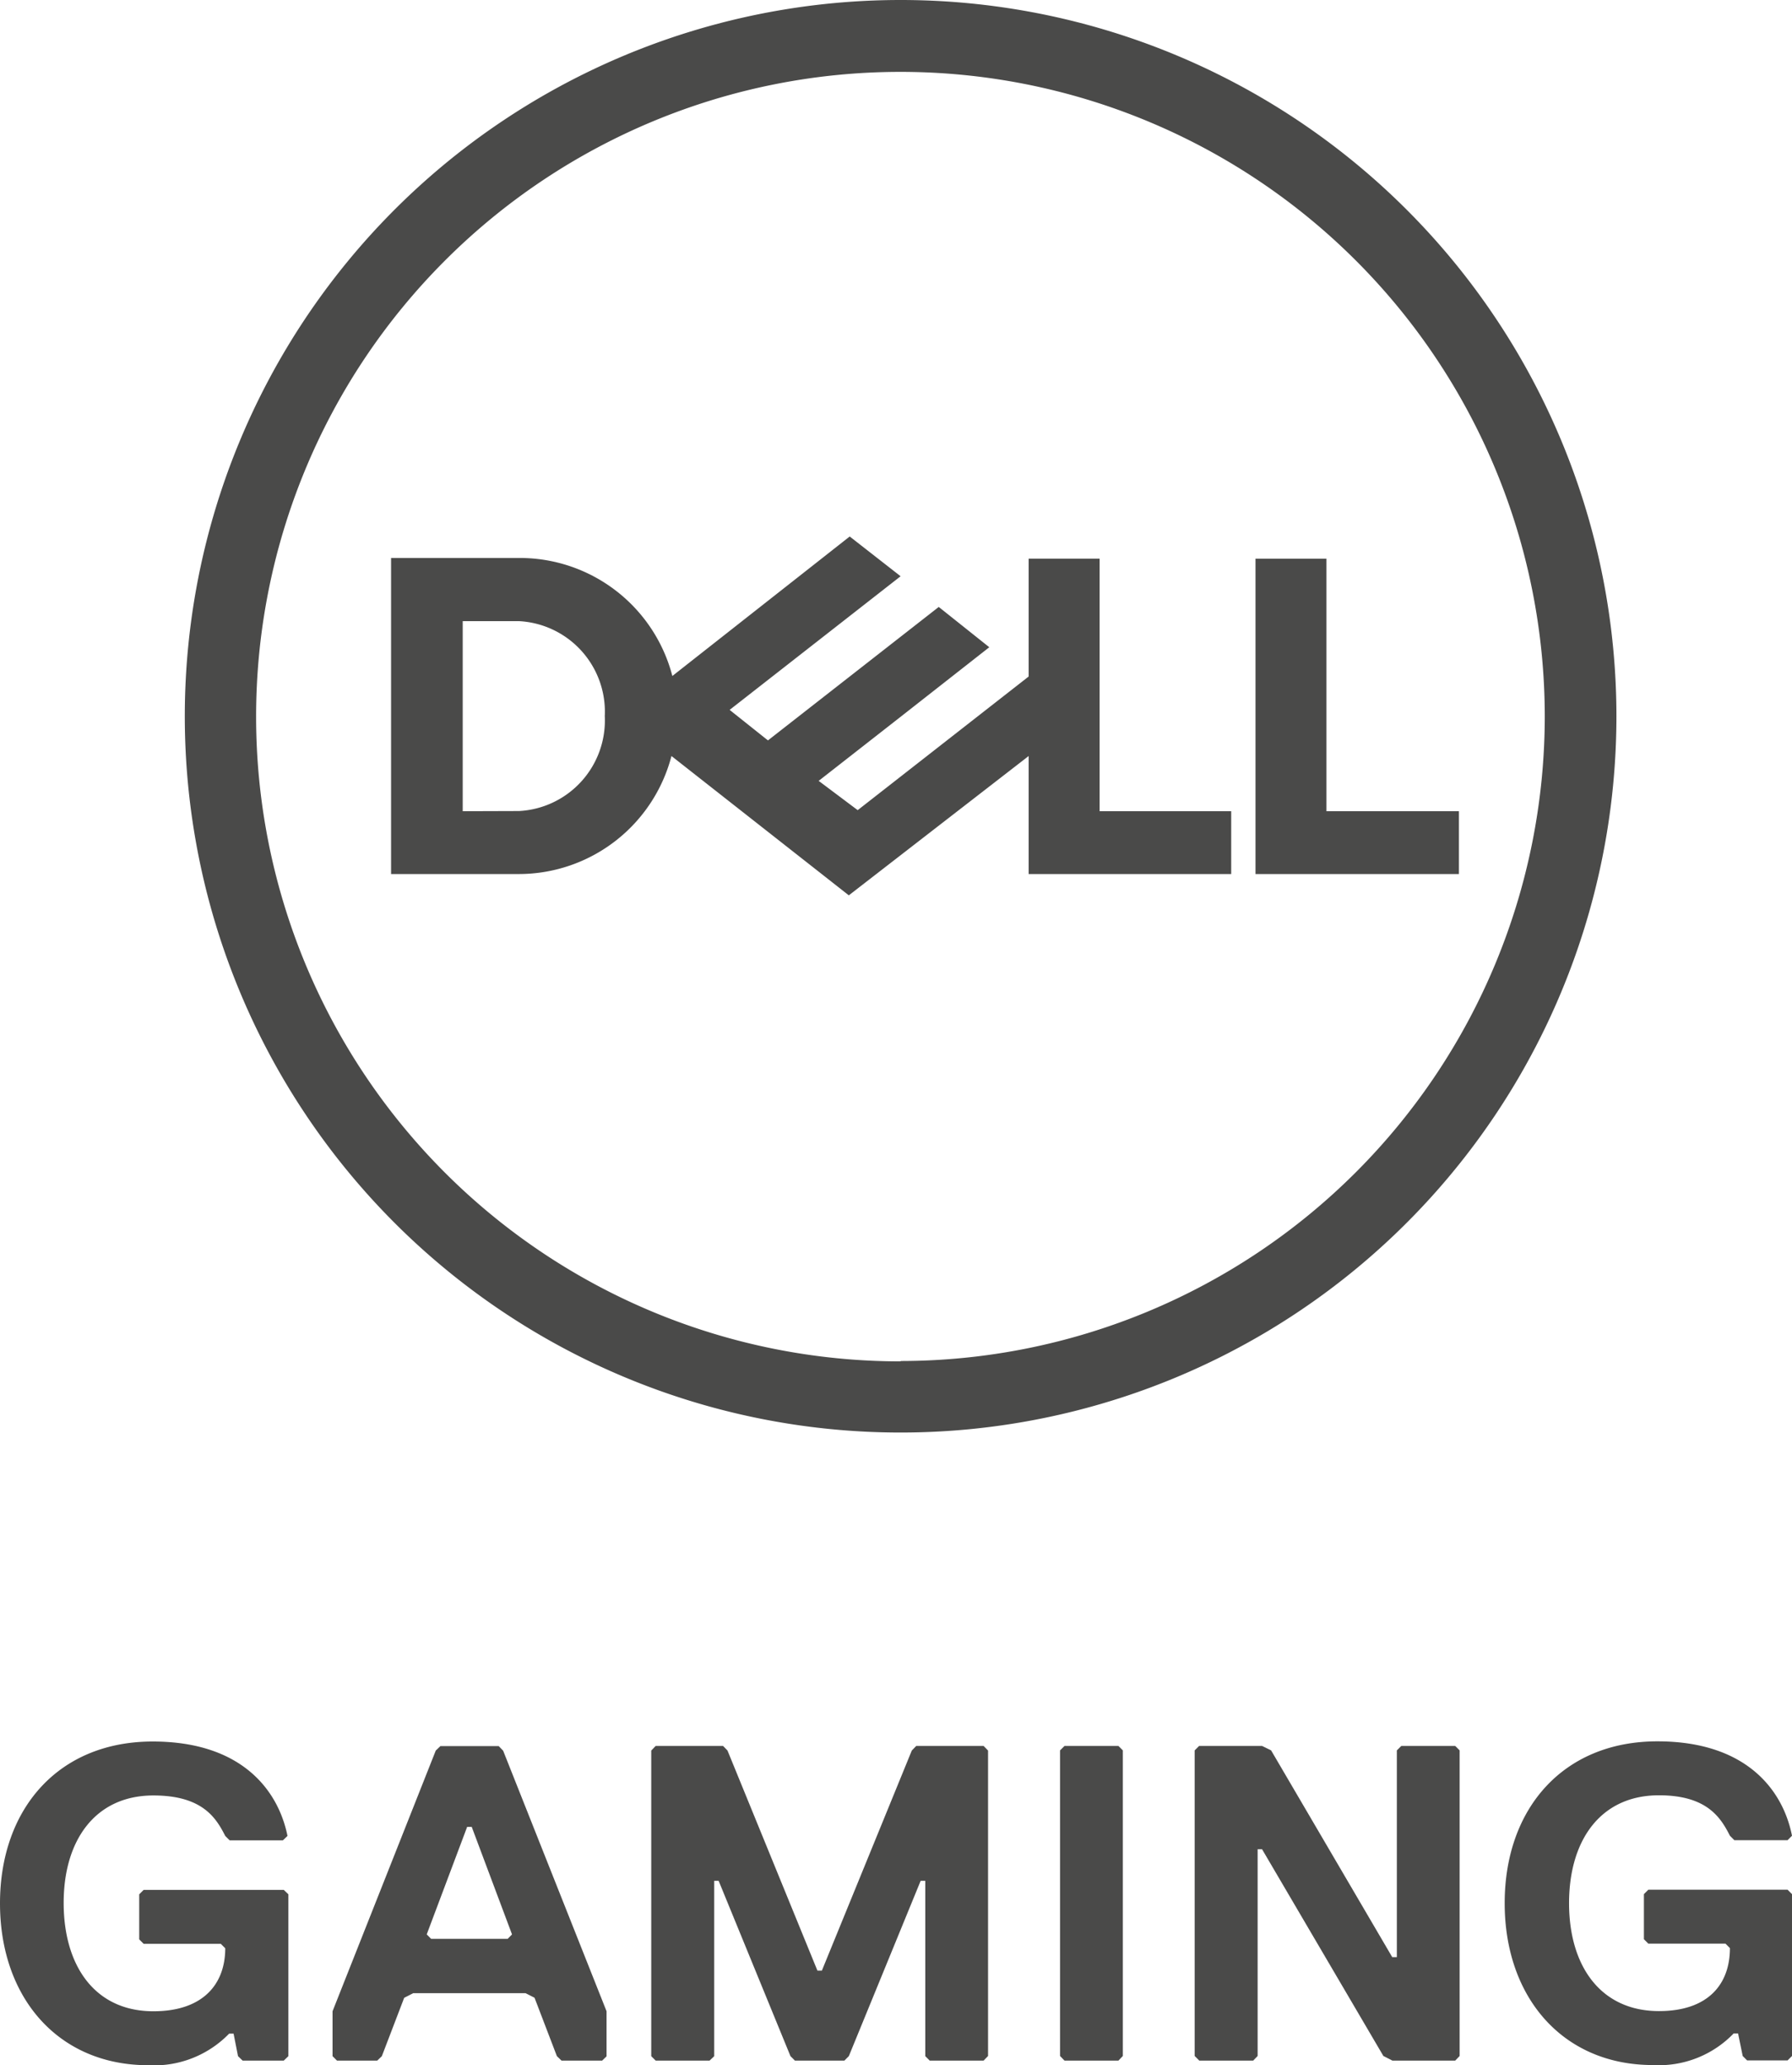 <svg viewBox="0 0 101.04 116.37" xmlns="http://www.w3.org/2000/svg"><g fill="#4a4a49"><path d="m26.09 45.71v-10.71h3.17a5.11 5.11 0 0 1 4.84 5.35 5.11 5.11 0 0 1 -4.84 5.35zm3.17 3.54a8.9 8.9 0 0 0 8.6-6.65l10 7.85 10.14-7.85v6.65h11.42v-3.54h-7.42v-14.23h-4v6.64l-9.64 7.53-2.2-1.65 4.62-3.61 5-3.92-2.85-2.27-9.63 7.52-2.16-1.72 9.64-7.53-2.87-2.24-10 7.86a8.89 8.89 0 0 0 -8.6-6.65h-7.26v17.81zm53-3.54v3.54h-11.47v-17.77h4v14.23zm-31.48 31a36.33 36.33 0 1 1 36.32-36.35 36.34 36.34 0 0 1 -36.32 36.33zm0-76.71a40.36 40.36 0 1 0 40.36 40.36 40.36 40.36 0 0 0 -40.36-40.36z"/><path d="m16 116.11h-2.32l-.26-.25-.25-1.27h-.25a5.89 5.89 0 0 1 -4.56 1.78c-5.07 0-8.36-3.8-8.36-9.12s3.29-9.12 8.61-9.12c5.06 0 7.09 2.79 7.6 5.32l-.26.25h-3l-.25-.25c-.51-1-1.27-2.28-4.05-2.28-3.29 0-5.07 2.54-5.06 6.08s1.77 6.08 5.06 6.08c2.79 0 4.05-1.52 4.05-3.55l-.25-.25h-4.35l-.25-.25v-2.54l.25-.25h7.9l.26.25v9.12z"/><path d="m26.59 102.94h-.25l-2.28 6.06.25.25h4.31l.25-.25-2.28-6.08zm7.34 13.17h-2.27l-.26-.25-1.26-3.29-.51-.26h-6.33l-.51.26-1.26 3.29-.26.25h-2.27l-.25-.25v-2.53l5.82-14.69.26-.25h3.29l.25.26 5.83 14.68v2.54l-.26.25z"/><path d="m55.46 116.11h-3.04l-.25-.25v-9.88h-.26l-4.05 9.88-.25.25h-2.79l-.25-.25-4.05-9.88h-.25v9.88l-.26.25h-3.04l-.25-.25v-17.22l.25-.26h3.8l.25.26 5.07 12.4h.25l5.07-12.4.25-.26h3.8l.25.26v17.21z"/><path d="m63.06 116.11h-3.04l-.25-.26v-17.22l.25-.25h3.04l.25.25v17.22z"/><path d="m67.61 98.38h3.55l.51.25 6.83 11.65h.26v-11.65l.25-.25h3.04l.25.25v17.22l-.25.26h-3.54l-.51-.26-6.84-11.65h-.25v11.65l-.25.26h-3.04l-.26-.26v-17.22z"/><path d="m100.79 116.1h-2.28l-.25-.25-.26-1.27h-.25a5.85 5.85 0 0 1 -4.56 1.78c-5.06 0-8.35-3.8-8.35-9.12s3.29-9.12 8.61-9.12c5.06 0 7.09 2.79 7.59 5.32l-.25.25h-3l-.25-.25c-.51-1-1.27-2.28-4-2.28-3.3 0-5.07 2.54-5.07 6.08s1.78 6.08 5.07 6.08c2.78 0 4-1.52 4-3.55l-.25-.25h-4.35l-.25-.25v-2.54l.25-.25h7.85l.25.25v9.12z"/></g></svg>
